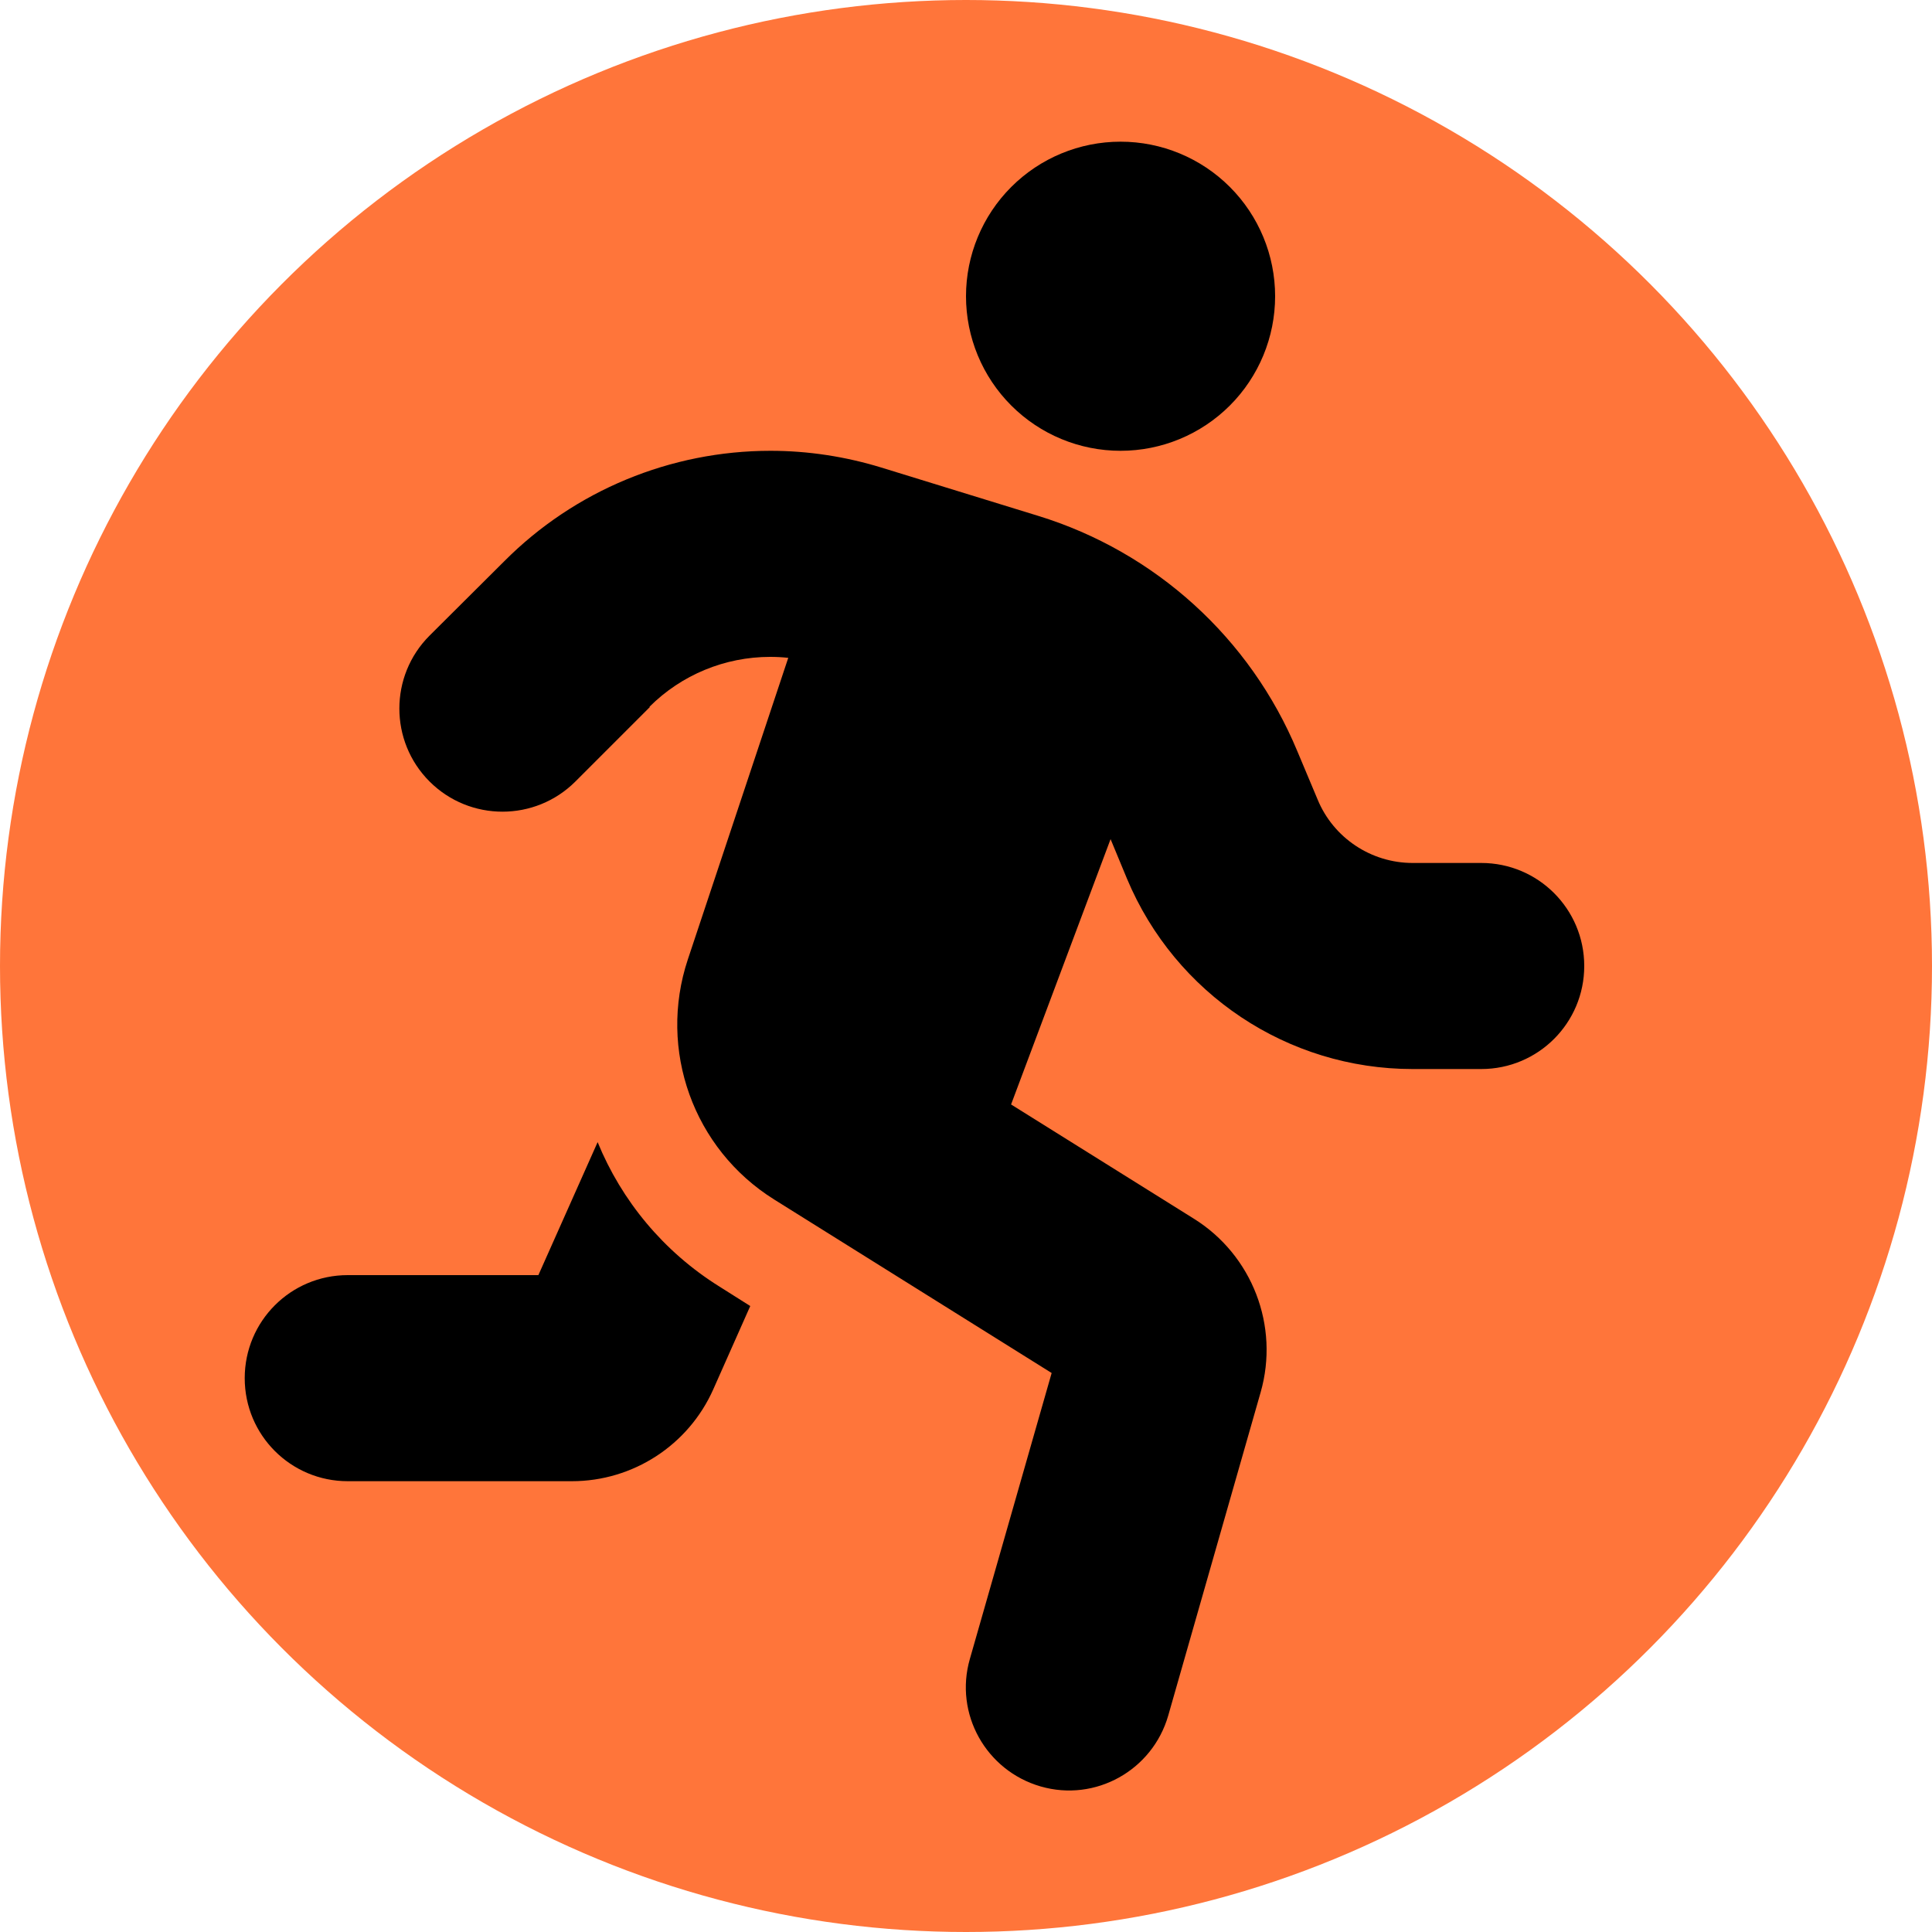 <svg width="600" height="600" viewBox="0 0 600 600" fill="none" xmlns="http://www.w3.org/2000/svg">
<circle cx="300" cy="300" r="300" fill="#FF753A"/>
<g clip-path="url(#clip0_4_86)">
<path d="M396 92C396 79.27 390.943 67.061 381.941 58.059C372.939 49.057 360.73 44 348 44C335.27 44 323.061 49.057 314.059 58.059C305.057 67.061 300 79.27 300 92C300 104.73 305.057 116.939 314.059 125.941C323.061 134.943 335.27 140 348 140C360.73 140 372.939 134.943 381.941 125.941C390.943 116.939 396 104.73 396 92ZM201.7 219.5C211.6 209.6 225.1 204 239.2 204C241.1 204 243 204.1 244.8 204.3L213.6 298C204.3 326 215.3 356.8 240.4 372.5L326.6 426.4L301.2 515.2C296.3 532.2 306.2 549.9 323.2 554.8C340.2 559.7 357.9 549.8 362.8 532.8L391.5 432.4C397.4 411.8 388.9 389.8 370.8 378.5L314 343L344.9 260.6L350 272.9C365 308.7 399.9 332 438.7 332H460C477.7 332 492 317.7 492 300C492 282.3 477.7 268 460 268H438.7C425.8 268 414.1 260.2 409.2 248.3L402.9 233.3C388.3 198.2 358.8 171.4 322.4 160.2L273.7 145.2C262.6 141.8 251 140 239.3 140C208.3 140 178.5 152.3 156.6 174.3L133.4 197.4C120.9 209.9 120.9 230.2 133.4 242.7C145.9 255.2 166.2 255.2 178.7 242.7L201.8 219.6L201.7 219.5ZM167.2 396H108C90.3 396 76 410.3 76 428C76 445.7 90.3 460 108 460H177.6C196.6 460 213.8 448.8 221.5 431.5L233 405.6L223.5 399.6C206 388.7 193 372.8 185.6 354.7L167.2 396Z" fill="black"/>
</g>
<defs>
<clipPath id="clip0_4_86">
<rect width="448" height="512" fill="white" transform="translate(76 44)"/>
</clipPath>
</defs>
</svg>
